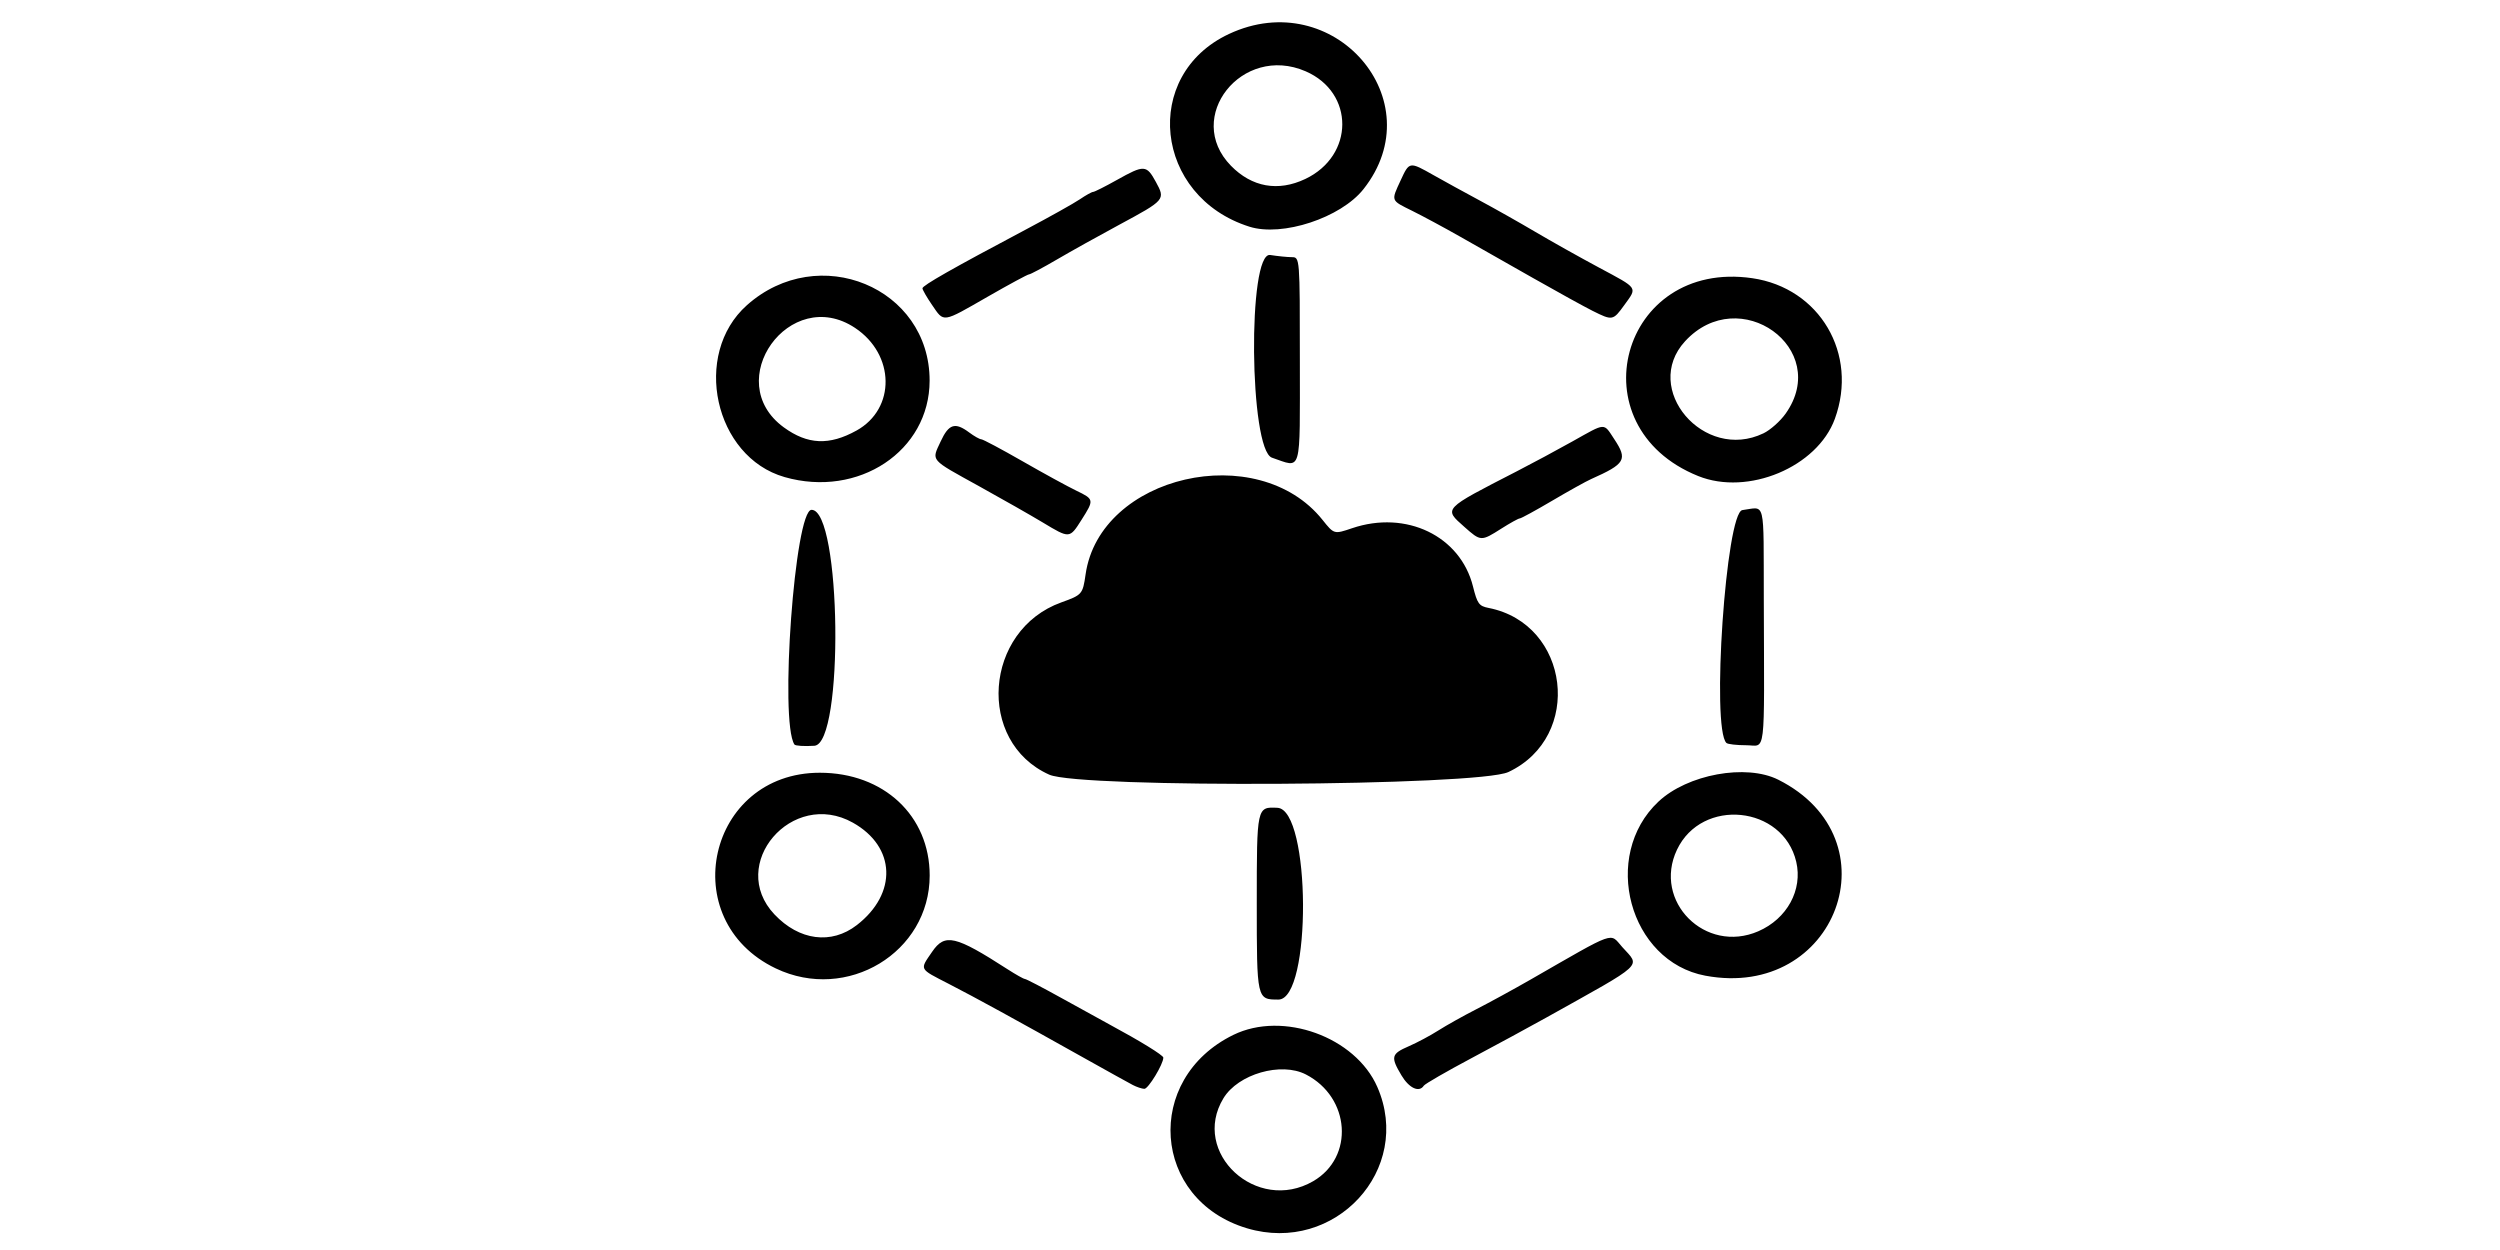 <?xml version="1.0" encoding="UTF-8" standalone="no"?>
<!-- Created with Inkscape (http://www.inkscape.org/) -->

<svg
   width="300mm"
   height="150mm"
   viewBox="0 0 300 150"
   version="1.1"
   id="svg1"
   xml:space="preserve"
   inkscape:version="1.3 (0e150ed, 2023-07-21)"
   sodipodi:docname="rdo.svg"
   xmlns:inkscape="http://www.inkscape.org/namespaces/inkscape"
   xmlns:sodipodi="http://sodipodi.sourceforge.net/DTD/sodipodi-0.dtd"
   xmlns="http://www.w3.org/2000/svg"
   xmlns:svg="http://www.w3.org/2000/svg"><sodipodi:namedview
     id="namedview1"
     pagecolor="#ffffff"
     bordercolor="#000000"
     borderopacity="0.25"
     inkscape:showpageshadow="2"
     inkscape:pageopacity="0.0"
     inkscape:pagecheckerboard="0"
     inkscape:deskcolor="#d1d1d1"
     inkscape:document-units="mm"
     inkscape:zoom="0.81138889"
     inkscape:cx="612.52996"
     inkscape:cy="264.97775"
     inkscape:window-width="2048"
     inkscape:window-height="1099"
     inkscape:window-x="0"
     inkscape:window-y="25"
     inkscape:window-maximized="1"
     inkscape:current-layer="layer1" /><defs
     id="defs1" /><g
     inkscape:label="Capa 1"
     inkscape:groupmode="layer"
     id="layer1"><path
       d="m 149.643,147.395 c -11.419,-3.413 -12.444,-17.925 -1.638,-23.209 5.948,-2.909 14.647,0.24 17.274,6.253 4.324,9.896 -5.092,20.106 -15.637,16.955 z m 7.942,-5.653 c 4.952,-2.875 4.461,-10.057 -0.875,-12.806 -2.985,-1.538 -8.131,-0.054 -9.896,2.853 -3.966,6.533 3.994,13.888 10.772,9.953 z m -21.652,-11.544 c -0.474,-0.247 -3.095,-1.7 -5.823,-3.229 -8.369,-4.691 -13.018,-7.237 -16.279,-8.916 -3.591,-1.849 -3.482,-1.638 -1.975,-3.84 1.534,-2.241 2.763,-1.956 9.059,2.101 0.992,0.639 1.924,1.162 2.072,1.162 0.148,0 2.151,1.045 4.451,2.321 2.3,1.277 4.862,2.688 5.692,3.135 3.685,1.987 6.47,3.701 6.47,3.982 0,0.784 -1.805,3.758 -2.275,3.747 -0.291,-0.006 -0.917,-0.215 -1.392,-0.462 z m 32.241,-1.157 c -1.322,-2.213 -1.231,-2.576 0.874,-3.489 1.002,-0.435 2.598,-1.286 3.547,-1.892 0.949,-0.606 3.008,-1.758 4.575,-2.56 1.567,-0.802 4.479,-2.393 6.47,-3.535 10.489,-6.018 9.475,-5.658 11.035,-3.915 2.169,2.422 2.894,1.749 -9.107,8.452 -1.916,1.07 -5.952,3.259 -8.97,4.865 -3.017,1.606 -5.601,3.097 -5.741,3.313 -0.556,0.86 -1.763,0.304 -2.683,-1.238 z m -17.361,-20.66 c 0,-11.569 0,-11.569 2.48,-11.445 4.016,0.2 4.13,23.013 0.115,23.013 -2.595,0 -2.595,0 -2.595,-11.569 z m -57.717,7.83 C 80.95,110.406 84.923,92.729 98.375,92.729 c 7.674,0 13.187,5.155 13.187,12.331 0,9.238 -9.925,15.232 -18.465,11.151 z m 9.72,-5.197 c 4.9,-3.792 4.686,-9.405 -0.47,-12.294 -7.295,-4.088 -15.077,5.008 -9.415,11.005 2.972,3.148 6.832,3.651 9.885,1.288 z m 101.84,6.072 c -9.152,-1.704 -12.576,-14.369 -5.648,-20.886 3.488,-3.281 10.53,-4.571 14.384,-2.636 14.168,7.114 6.987,26.45 -8.736,23.521 z m 6.343,-5.335 c 3.452,-1.499 5.342,-4.965 4.549,-8.34 -1.586,-6.748 -11.324,-7.734 -14.309,-1.449 -2.94,6.191 3.401,12.552 9.76,9.79 z M 125.909,92.959 c -8.787,-3.938 -7.841,-17.34 1.459,-20.676 2.488,-0.892 2.562,-0.978 2.903,-3.359 1.705,-11.897 20.667,-16.258 28.43,-6.539 1.386,1.735 1.386,1.735 3.542,1.003 6.497,-2.205 13.001,0.926 14.515,6.985 0.519,2.079 0.718,2.353 1.875,2.58 9.76,1.914 11.391,15.456 2.372,19.692 -3.603,1.692 -51.414,1.964 -55.097,0.313 z m -30.58,-3.62 c -1.802,-2.79 0.052,-28.16 2.058,-28.16 3.576,0 3.911,28.082 0.337,28.314 -1.212,0.079 -2.29,0.01 -2.395,-0.154 z M 207.171,89.154 c -1.832,-1.752 -0.05,-27.694 1.919,-27.944 2.815,-0.357 2.53,-1.549 2.566,10.724 0.057,19.413 0.288,17.495 -2.113,17.495 -1.147,0 -2.214,-0.124 -2.372,-0.275 z M 175.72,63.223 c -2.498,-2.221 -2.635,-2.076 6.266,-6.65 1.845,-0.948 4.871,-2.574 6.724,-3.612 4.057,-2.274 3.686,-2.256 5.012,-0.247 1.616,2.448 1.327,2.941 -2.798,4.78 -0.593,0.264 -2.694,1.433 -4.668,2.597 -1.975,1.164 -3.721,2.118 -3.882,2.119 -0.161,5.37e-4 -1.165,0.557 -2.233,1.236 -2.411,1.532 -2.449,1.53 -4.421,-0.223 z m -50.572,-0.517 c -1.423,-0.856 -4.865,-2.816 -7.649,-4.355 -5.997,-3.315 -5.722,-2.995 -4.62,-5.377 0.977,-2.111 1.728,-2.347 3.427,-1.076 0.593,0.444 1.244,0.811 1.448,0.816 0.203,0.004 2.435,1.193 4.96,2.641 2.525,1.448 5.416,3.029 6.424,3.514 2.166,1.043 2.177,1.098 0.647,3.508 -1.439,2.267 -1.419,2.266 -4.637,0.329 z m 78.637,-5.581 c -14.784,-5.956 -9.297,-26.034 6.487,-23.742 8.101,1.177 12.749,9.091 9.911,16.876 -2.111,5.791 -10.427,9.272 -16.399,6.866 z m 7.829,-5.125 c 0.824,-0.397 2.024,-1.463 2.666,-2.371 5.518,-7.794 -5.568,-15.759 -12.074,-8.675 -5.231,5.697 2.256,14.487 9.407,11.045 z M 94.146,57.247 C 85.715,54.832 83.016,42.52 89.625,36.627 c 8.585,-7.655 21.941,-2.139 21.929,9.056 -0.008,8.438 -8.54,14.105 -17.409,11.565 z m 8.635,-5.58 c 4.727,-2.624 4.634,-9.123 -0.176,-12.319 -7.823,-5.198 -16.133,6.404 -8.549,11.935 2.854,2.081 5.459,2.196 8.725,0.383 z m 49.86,3.257 c -2.731,-0.924 -2.942,-24.756 -0.216,-24.325 0.89,0.141 2.054,0.258 2.588,0.26 0.97,0.004 0.97,0.004 0.97,12.377 0,13.914 0.286,12.915 -3.343,11.687 z M 111.85,36.602 c -0.635,-0.928 -1.155,-1.831 -1.155,-2.007 0,-0.337 3.64,-2.406 12.356,-7.024 2.881,-1.527 5.823,-3.173 6.537,-3.659 0.714,-0.486 1.429,-0.883 1.59,-0.883 0.161,0 1.451,-0.65 2.868,-1.444 3.255,-1.824 3.537,-1.809 4.659,0.248 1.161,2.13 1.135,2.161 -4.422,5.154 -2.416,1.301 -5.768,3.17 -7.448,4.152 -1.681,0.983 -3.187,1.786 -3.349,1.786 -0.161,0 -2.394,1.206 -4.962,2.681 -5.52,3.169 -5.214,3.124 -6.673,0.994 z m 79.266,0.703 c -0.96,-0.48 -4.162,-2.244 -7.117,-3.922 -2.955,-1.677 -6.925,-3.931 -8.822,-5.007 -1.898,-1.076 -4.47,-2.461 -5.715,-3.077 -2.597,-1.284 -2.545,-1.146 -1.382,-3.661 1.048,-2.266 1.039,-2.264 3.951,-0.616 1.256,0.711 3.739,2.073 5.518,3.028 1.779,0.954 4.788,2.652 6.686,3.773 1.898,1.121 5.343,3.053 7.656,4.293 4.763,2.554 4.602,2.314 3.019,4.502 -1.347,1.863 -1.416,1.875 -3.793,0.687 z M 149.941,27.206 c -11.443,-3.606 -12.998,-18.196 -2.466,-23.128 12.567,-5.885 24.576,7.971 16.14,18.623 -2.722,3.436 -9.734,5.747 -13.675,4.505 z m 6.688,-5.726 c 5.905,-2.799 5.935,-10.367 0.05,-12.923 -7.639,-3.317 -14.642,5.523 -8.973,11.326 2.52,2.58 5.662,3.141 8.923,1.596 z"
       stroke-width="1.594"
       id="path1" /></g></svg>
